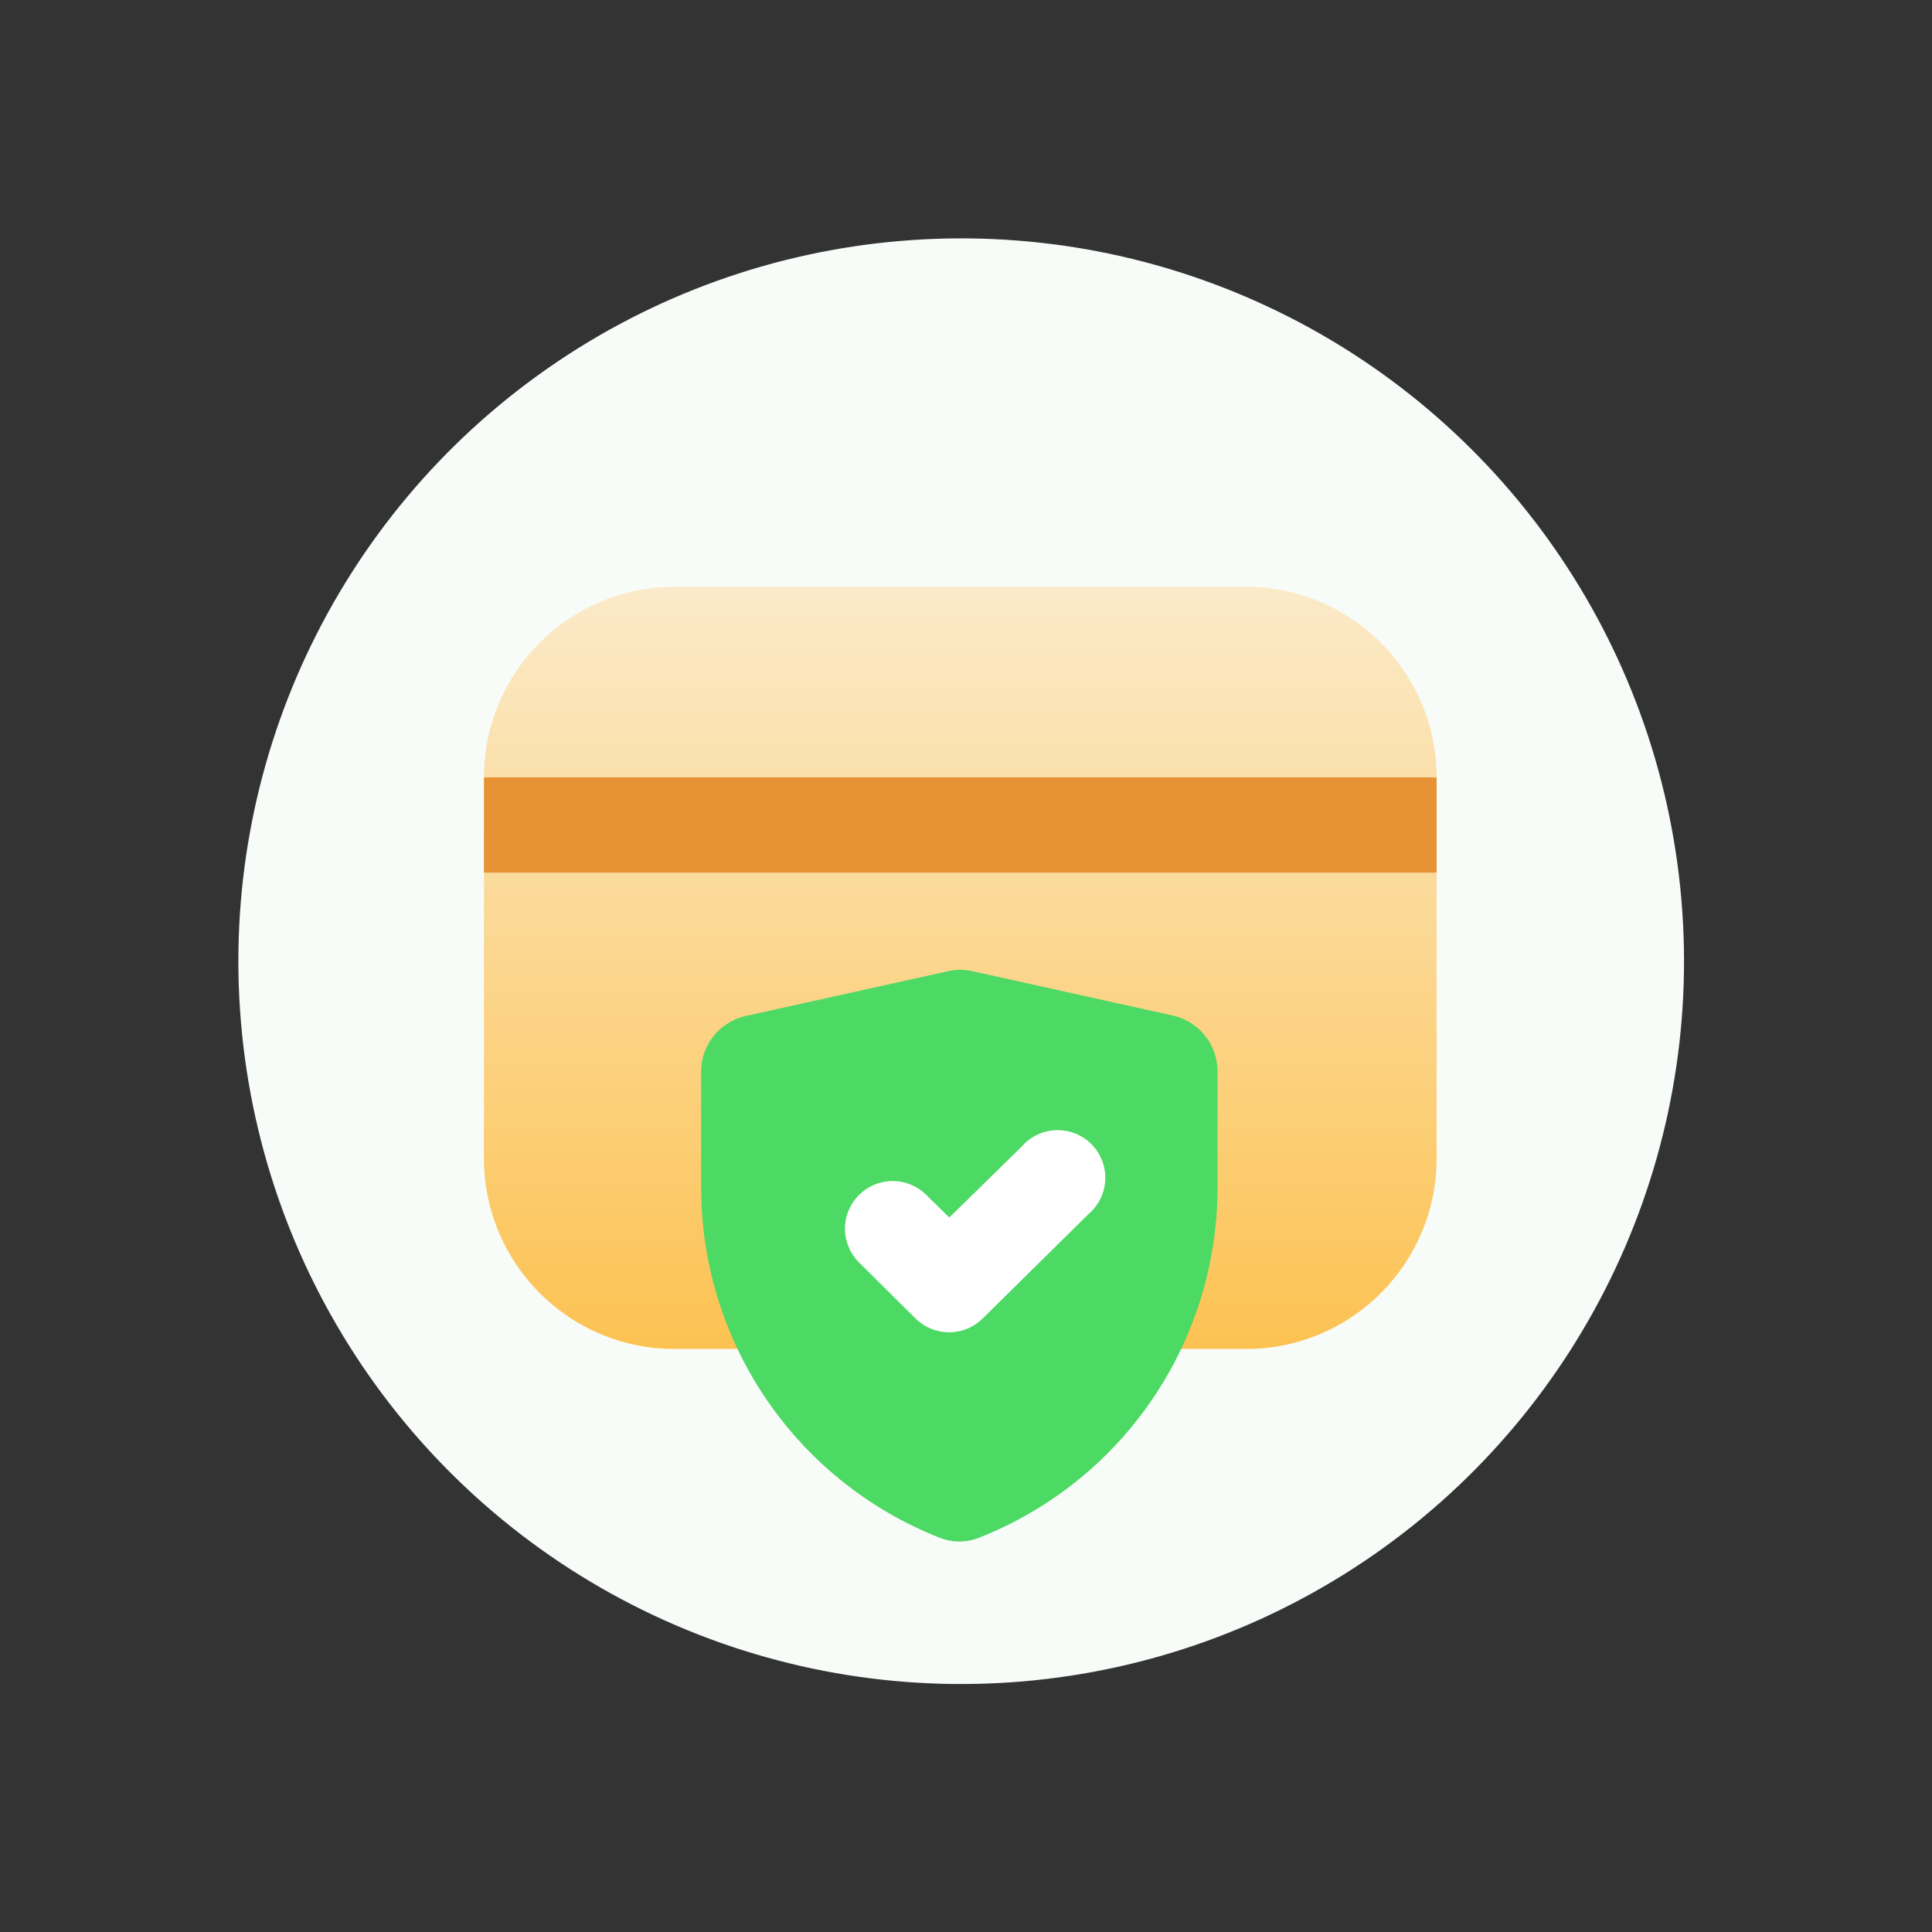 <svg width="169" height="169" viewBox="0 0 169 169" fill="none" xmlns="http://www.w3.org/2000/svg">
<rect x="0" y="0" width="169" height="169" fill="#333333" stroke="none"/>
<circle cx="84.08" cy="84.08" r="63.228" transform="rotate(115.103 84.08 84.08)" fill="#F8FCF8"/>
<path d="M59 118H109C118.205 118 125.667 110.538 125.667 101.333V68C125.667 58.795 118.205 51.333 109 51.333H59C49.795 51.333 42.333 58.795 42.333 68V101.333C42.333 110.538 49.795 118 59 118Z" fill="url(#paint0_linear_29652_2308)"/>
<path d="M42.333 68H125.666V76.333H42.333V68Z" fill="#E89236"/>
<path d="M102.583 88.833C103.693 89.08 104.686 89.697 105.398 90.583C106.11 91.469 106.498 92.572 106.5 93.708V103.917C106.493 110.515 104.503 116.959 100.788 122.413C97.073 127.867 91.804 132.078 85.666 134.5C84.545 134.958 83.288 134.958 82.166 134.5C76.028 132.078 70.76 127.867 67.045 122.413C63.33 116.959 61.34 110.515 61.333 103.917V93.542C61.38 92.41 61.81 91.329 62.551 90.474C63.293 89.618 64.303 89.04 65.416 88.833L82.916 84.958C83.629 84.791 84.371 84.791 85.083 84.958L102.583 88.833Z" fill="#4CD964"/>
<path d="M83 116.542C81.907 116.537 80.859 116.103 80.083 115.333L75.166 110.458C74.775 110.075 74.463 109.619 74.248 109.115C74.034 108.612 73.92 108.071 73.914 107.523C73.908 106.976 74.01 106.433 74.215 105.925C74.419 105.417 74.721 104.954 75.104 104.563C75.487 104.171 75.943 103.859 76.447 103.644C76.951 103.43 77.492 103.316 78.039 103.31C79.145 103.298 80.21 103.726 81 104.5L83.041 106.5L89.375 100.292C89.751 99.858 90.214 99.508 90.732 99.261C91.251 99.015 91.815 98.879 92.389 98.861C92.963 98.843 93.534 98.944 94.067 99.157C94.6 99.37 95.083 99.691 95.487 100.1C95.89 100.509 96.204 100.997 96.409 101.533C96.615 102.069 96.708 102.641 96.682 103.215C96.656 103.789 96.511 104.35 96.258 104.866C96.004 105.381 95.647 105.838 95.208 106.208L85.958 115.333C85.569 115.72 85.107 116.025 84.599 116.232C84.092 116.44 83.548 116.545 83 116.542Z" fill="white"/>
<defs>
<linearGradient id="paint0_linear_29652_2308" x1="84" y1="118" x2="84" y2="51.333" gradientUnits="userSpaceOnUse">
<stop stop-color="#FCC252"/>
<stop offset="1" stop-color="#FBEAC9"/>
</linearGradient>
</defs>
</svg>
